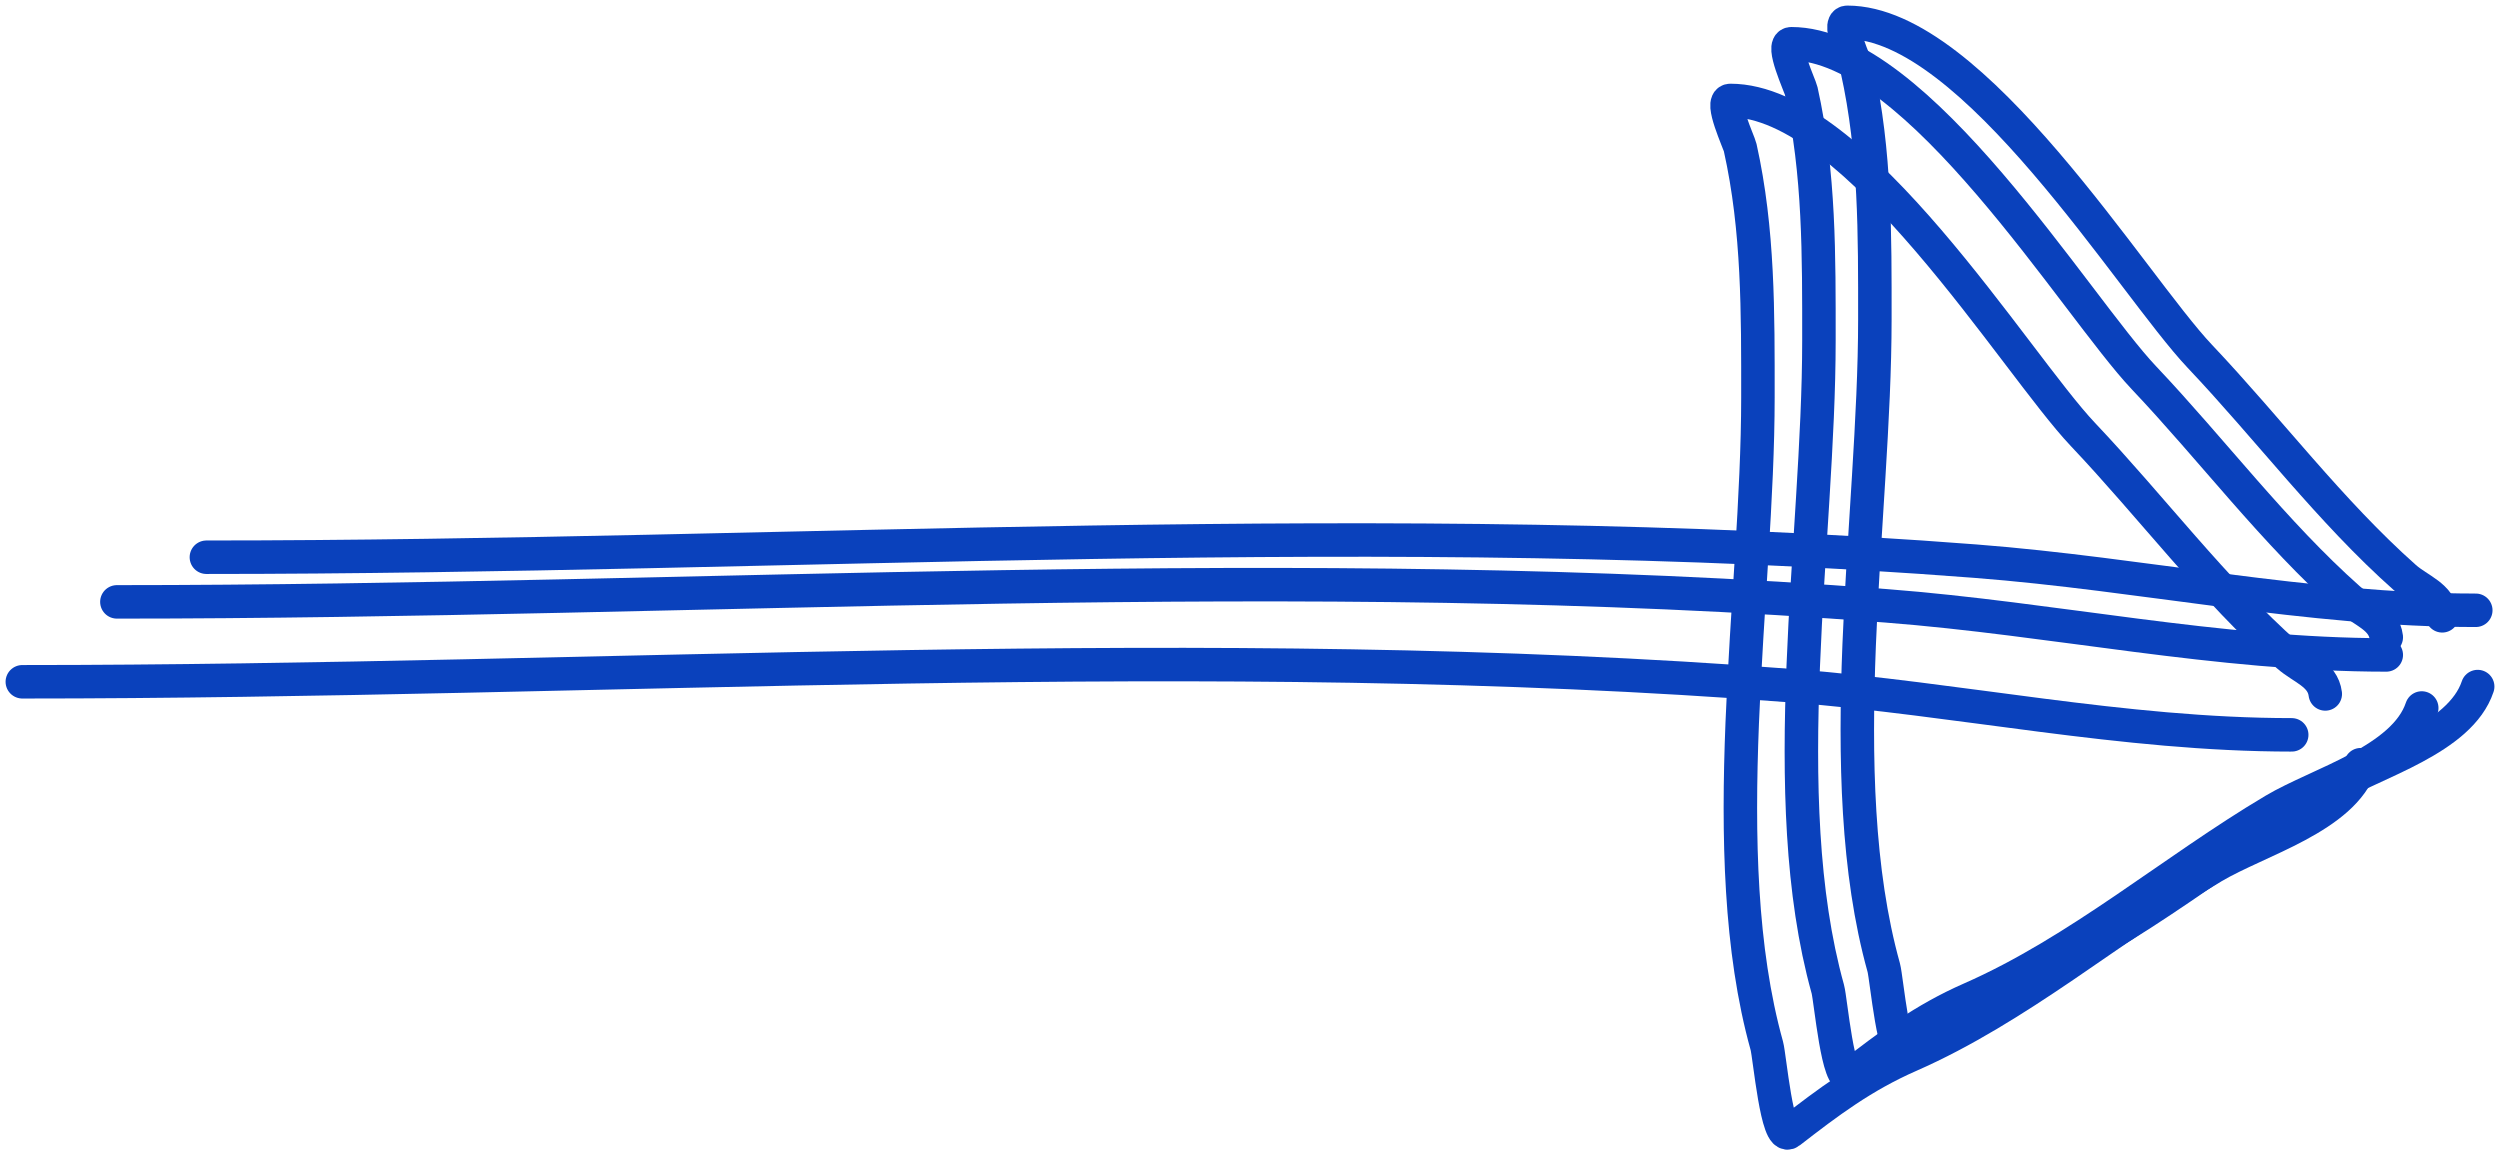 <svg width="224" height="104" viewBox="0 0 224 104" fill="none" xmlns="http://www.w3.org/2000/svg">
<path d="M10.473 53.928C62.899 53.928 116.697 50.233 168.978 54.28C184.043 55.446 198.676 58.682 213.811 58.682" stroke="#0A41BC" stroke-width="3" stroke-linecap="round"/>
<path d="M213.811 57.097C213.586 55.305 211.724 54.787 210.457 53.663C203.784 47.746 198.218 40.311 192.1 33.854C186.043 27.461 171.805 3.92 160.505 3.92C159.521 3.92 161.28 7.665 161.388 8.146C163.036 15.545 162.976 22.961 162.976 30.509C162.976 48.215 158.957 71.33 163.77 88.616C164.035 89.567 164.683 97.231 165.8 96.364C169.289 93.657 172.378 91.335 176.567 89.496C186.269 85.238 194.668 77.989 203.75 72.592C207.802 70.184 215.414 68.146 216.988 63.436" stroke="#0A41BC" stroke-width="3" stroke-linecap="round"/>
<path d="M2 61.088C54.426 61.088 108.224 57.393 160.505 61.44C175.57 62.606 190.202 65.842 205.338 65.842" stroke="#0A41BC" stroke-width="3" stroke-linecap="round"/>
<path d="M208.345 62.177C208.12 60.385 206.258 59.867 204.991 58.743C198.318 52.827 192.752 45.391 186.634 38.934C180.577 32.541 166.339 9 155.039 9C154.055 9 155.815 12.745 155.922 13.226C157.57 20.625 157.51 28.041 157.51 35.589C157.51 53.295 153.491 76.41 158.305 93.696C158.569 94.647 159.217 102.311 160.334 101.444C163.823 98.737 166.912 96.415 171.101 94.576C180.803 90.318 189.203 83.069 198.284 77.672C202.336 75.264 209.948 73.226 211.522 68.516" stroke="#0A41BC" stroke-width="3" stroke-linecap="round"/>
<path d="M18.492 49.928C70.918 49.928 124.716 46.233 176.997 50.28C192.062 51.446 206.695 54.682 221.83 54.682" stroke="#0A41BC" stroke-width="3" stroke-linecap="round"/>
<path d="M218.823 55.177C218.598 53.385 216.736 52.867 215.469 51.743C208.797 45.827 203.23 38.391 197.112 31.934C191.055 25.541 176.817 2 165.517 2C164.533 2 166.293 5.745 166.4 6.226C168.048 13.625 167.988 21.041 167.988 28.588C167.988 46.295 163.969 69.41 168.783 86.696C169.047 87.647 169.695 95.311 170.812 94.444C174.301 91.737 177.39 89.415 181.579 87.576C191.281 83.318 199.681 76.069 208.762 70.672C212.814 68.264 220.426 66.226 222 61.516" stroke="#0A41BC" stroke-width="3" stroke-linecap="round"/>
</svg>

